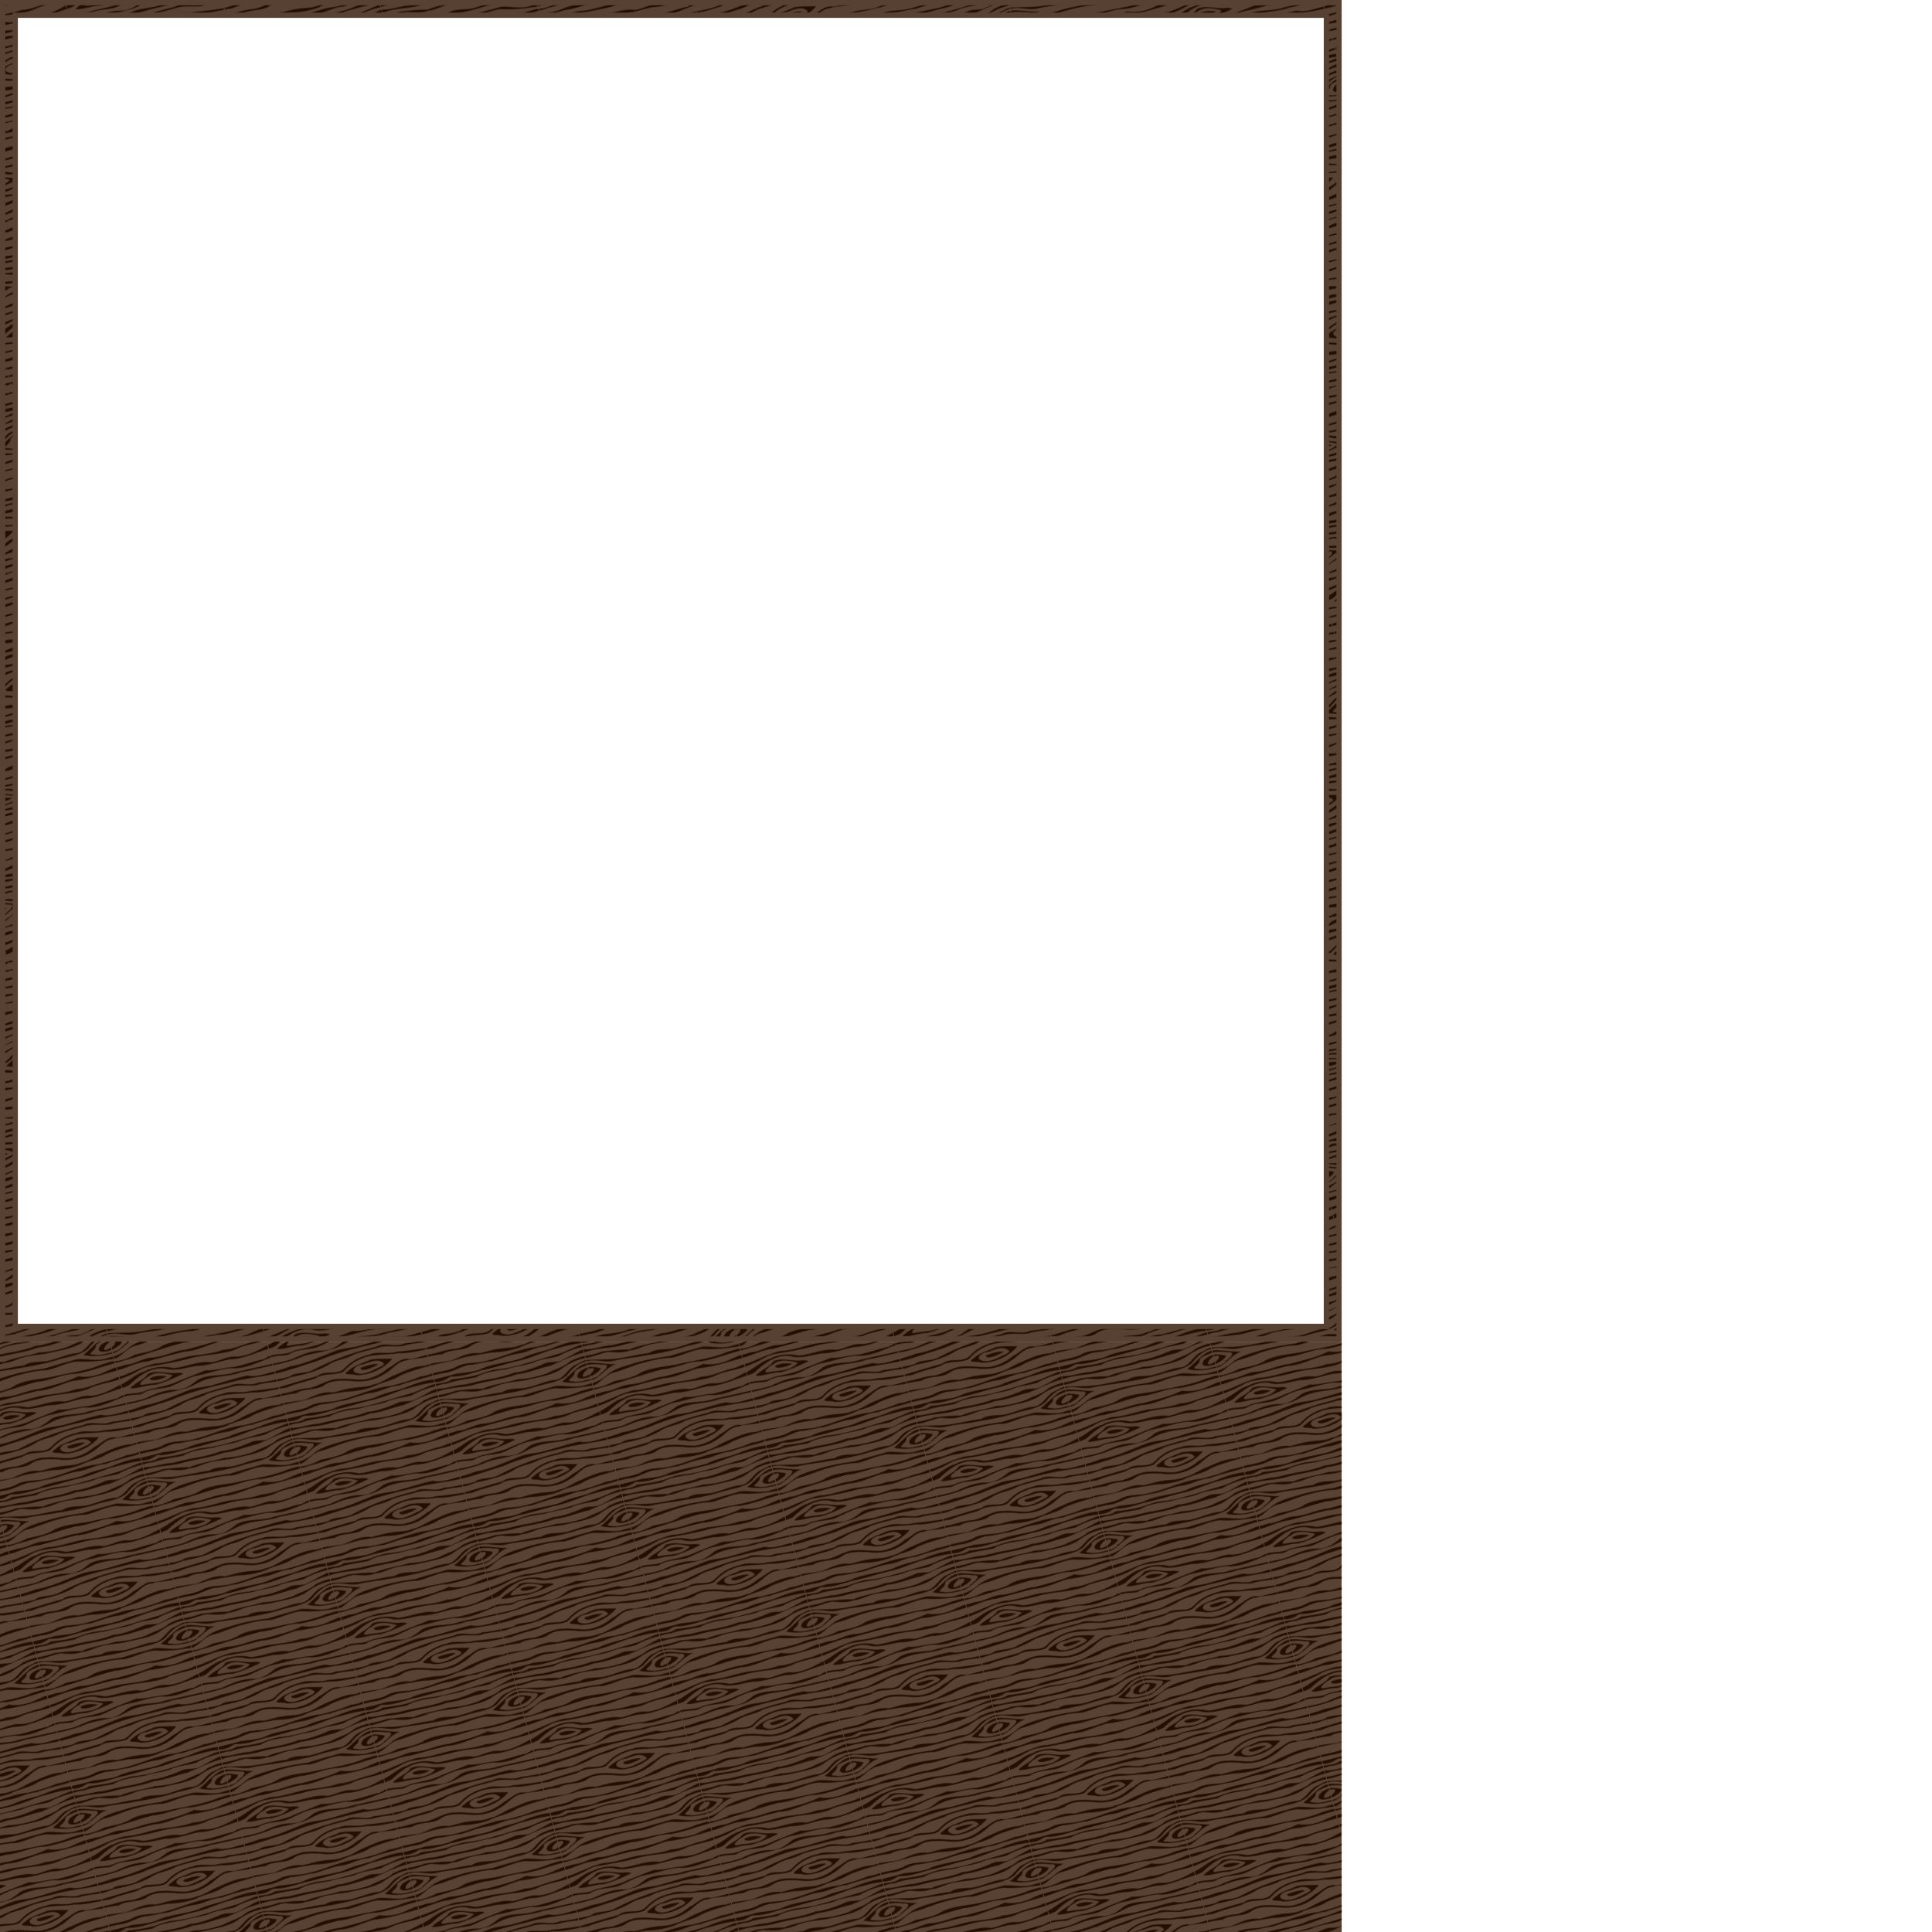 <?xml version="1.0" encoding="UTF-8" standalone="no"?>
<!-- Created with Inkscape (http://www.inkscape.org/) -->

<svg
   width="1080"
   height="1080"
   viewBox="0 0 1080 1080"
   version="1.1"
   id="svg1"
   inkscape:version="1.4 (e7c3feb100, 2024-10-09)"
   sodipodi:docname="background.svg"
   inkscape:export-filename="background.png"
   inkscape:export-xdpi="96"
   inkscape:export-ydpi="96"
   xmlns:inkscape="http://www.inkscape.org/namespaces/inkscape"
   xmlns:sodipodi="http://sodipodi.sourceforge.net/DTD/sodipodi-0.dtd"
   xmlns:xlink="http://www.w3.org/1999/xlink"
   xmlns="http://www.w3.org/2000/svg"
   xmlns:svg="http://www.w3.org/2000/svg">
  <sodipodi:namedview
     id="namedview1"
     pagecolor="#505050"
     bordercolor="#eeeeee"
     borderopacity="1"
     inkscape:showpageshadow="0"
     inkscape:pageopacity="0"
     inkscape:pagecheckerboard="0"
     inkscape:deskcolor="#505050"
     inkscape:document-units="px"
     inkscape:zoom="22.627417"
     inkscape:cx="369.19813"
     inkscape:cy="370.54605"
     inkscape:window-width="1916"
     inkscape:window-height="1128"
     inkscape:window-x="0"
     inkscape:window-y="0"
     inkscape:window-maximized="0"
     inkscape:current-layer="layer1" />
  <defs
     id="defs1">
    <pattern
       inkscape:collect="always"
       xlink:href="#Wood texture"
       preserveAspectRatio="xMidYMid"
       id="pattern38"
       patternTransform="matrix(0.106,0.396,-0.396,0.106,48.442,46.562)"
       x="0"
       y="0" />
    <pattern
       patternUnits="userSpaceOnUse"
       preserveAspectRatio="xMidYMid"
       width="203.255"
       height="206.029"
       patternTransform="translate(48.442,46.562)"
       style="fill:#000000"
       id="Wood texture"
       inkscape:collect="always"
       inkscape:isstock="true"
       inkscape:label="Wood texture">
      <path
         id="path48326"
         style="opacity:1;fill-opacity:1;stroke:none;stroke-width:2.105;stroke-linecap:square;stroke-dasharray:none;stroke-opacity:1;paint-order:markers fill stroke"
         d="m 201.83,0 c -2.333,14.977 -1.364,30.264 -1.489,45.363 1.393,15.859 3.832,31.692 2.556,47.657 -0.106,16.313 0.835,32.623 -0.309,48.897 0.356,13.515 1.52,27.32 -2.328,40.47 -1.044,5.131 4.598,8.61 1.569,23.625 h -4.098 c 0,0 0.848,-22.022 0.322,-30.443 1.559,-12.997 4.733,-26.204 1.774,-39.25 -1.651,-17.73 2.222,-35.537 0.933,-53.183 -3.372,-16.501 -0.393,-33.413 -3.243,-49.98 C 196.362,22.167 195.929,10.868 197.732,0 Z m -9.675,0 c 0.926,15.949 -0.66,31.984 1.336,47.883 -2.772,12.367 1.288,24.476 0.268,36.354 -1.952,12.997 0.113,26.183 0.396,39.113 -1.685,10.856 -0.945,21.935 -3.188,32.719 -0.584,12.344 4.196,23.895 1.683,36.347 0.059,2.007 -0.495,13.595 -0.495,13.595 h -2.752 c -0.078,-10.716 2.341,-25.353 -0.956,-35.847 -2.298,-13.117 3.756,-25.92 3.304,-39.107 0.926,-24.126 -4.584,-48.299 -0.685,-72.318 0.553,-14.175 -0.021,-28.353 -1.894,-42.37 C 190.017,13.394 189.904,4.64 189.404,0 Z m -13.895,0 c 0.305,14.14 0.123,28.463 2.504,42.376 4.368,12.749 2.039,26.57 5.111,39.578 1.342,13.372 -0.356,26.808 -3.279,39.813 -0.833,13.231 -3.218,26.426 -3.279,39.658 1.227,14.942 -1.048,32.054 -1.056,44.587 h -2.204 c -0.218,-8.767 3.8,-24.23 2.495,-32.595 -1.86,-12.166 -4.102,-24.413 0.895,-36.214 0.506,-8.818 -0.639,-17.764 0.869,-26.623 0.596,-10.134 4.588,-19.985 2.843,-30.145 C 183.97,69.319 179.099,59.157 178.083,48.286 176.091,35.19 173.656,22.1 176.093,8.825 176.895,7.589 176.312,3.009 176.058,0 Z m -12.424,0 c -0.267,9.487 -3.117,19.151 -2.767,28.856 -2.105,12.539 7.387,22.203 10.021,33.825 5.16,15.357 3.576,32.539 -2.874,47.296 -3.427,11.66 -8.263,25.214 -3.146,37.092 3.706,13.013 -3.848,26.447 0.481,39.404 -0.504,1.221 -2.019,16.198 -1.716,19.538 h -2.821 c 1.593,-13.807 -0.731,-25.778 2.171,-39.486 0.865,-14.189 -5.664,-28.32 -1.4,-42.407 1.927,-11.247 7.526,-21.548 9.483,-32.7 1.11,-11.89 -0.991,-24.112 -6.285,-34.837 C 165.066,45.91 157.004,35.969 162.255,24.77 163.288,19.378 163.028,6.369 163.017,0 Z m -10.285,0 c -0.994,12.647 -1.077,25.299 -4.892,37.378 -1.501,17.109 -8.866,33.748 -5.657,51.139 0.945,10.14 5.552,19.255 10.701,27.644 2.344,13.176 -5.764,26.038 -1.093,39.247 1.229,13.282 -0.375,26.392 1.819,39.704 0.287,3.551 -0.773,6.568 -0.878,10.899 h -2.113 c -0.382,-17.733 -1.253,-36.133 -1.184,-53.884 -6.097,-12.906 7.46,-26.891 -1.233,-39.748 -6.841,-11.115 -9.214,-23.622 -8.743,-36.528 -1.763,-13.049 6.595,-24.105 5.941,-37.152 C 150.153,27.583 152.342,11.835 153.44,0 Z m -10.388,0 c -0.904,7.668 -3.207,20.189 -2.377,28.655 -1.601,11.76 -7.532,22.703 -6.425,34.765 0.184,11.167 -0.634,22.508 0.435,33.563 3.663,12.096 0.224,25.076 4.742,36.943 4.507,17.471 3.963,35.87 2.865,53.69 0.406,4.063 1.537,13.517 0.76,18.396 h -2.757 c 0.29,-6.422 1.97,-15.921 -0.617,-21.349 -1.108,-10.255 3.511,-20.284 0.689,-30.495 -6.816,-29.614 -8.845,-60.163 -8.15,-90.497 -3.395,-13.274 8.294,-24.841 5.586,-38.343 C 141.254,17.989 142.412,5.164 142.407,0 Z M 134.232,0 c -0.841,21.433 -4.859,42.657 -4.428,64.166 -0.639,27.22 -1.774,54.671 2.499,81.649 0.45,20.414 2.916,41.344 1.929,60.197 h -3.165 c 0,0 -0.133,-15.206 -1.214,-21.479 2.182,-21.154 -1.919,-42.153 -4.174,-63.094 -1.479,-10.789 1.082,-21.448 1.559,-32.126 0.032,-17.518 -1.356,-35.042 -0.326,-52.553 C 132.817,25.378 130.649,12.344 131.067,0 Z m -11.859,0 c -0.858,14.544 -0.613,29.147 -2.088,43.655 1.851,15.68 -3.333,31.158 -2.684,46.889 -0.474,12.163 5.287,23.466 4.484,35.684 0.368,15.648 -2.806,31.38 0.238,46.881 0.583,11.116 1.029,21.847 0.05,32.902 h -2.111 v -0.001 c 0.133,-0.757 2.227,-24.062 -0.309,-32.704 -1.819,-12.641 -3.214,-25.546 0.702,-37.965 2.904,-10.857 -1.234,-21.48 -5.63,-31.246 -4.396,-17.528 4.858,-34.663 3.13,-52.243 C 118.717,34.415 120.511,2.018 120.255,0 Z m -2.111,206.012 c -0.006,0.021 -0.008,0.024 -0.008,0 z M 111.344,0 c 1.714,18.816 6.697,38.258 -0.155,56.61 -2.547,16.001 -0.663,32.285 -2.092,48.373 -0.14,13.061 3.871,25.69 5.236,38.536 -0.134,12.902 -4.974,26.12 -0.517,38.788 0.479,5.595 -3.537,15.381 -2.472,23.705 h -2.506 c -0.296,-10.626 4.589,-20.601 1.865,-31.263 -0.455,-15.505 2.38,-31.143 -1.033,-46.491 -1.425,-12.732 -2.951,-25.453 -4.342,-38.19 4.004,-12.638 2.763,-26.111 5.582,-38.984 0.886,-12.872 -0.42,-25.759 -0.079,-38.682 C 112.077,10.006 108.808,3.441 108.839,0 Z M 99.2,0 c 0.3,18.416 4.632,37.017 0.073,55.227 -1.093,15.128 0.986,30.547 -2.991,45.391 -1.74,14.258 0.367,29.742 -7.62,42.513 -7.282,17.638 0.256,36.746 8.842,52.389 1.055,2.029 1.695,10.492 1.695,10.492 h -5.002 c -2.65,-13.369 -8.775,-22.439 -9.116,-34.973 -3.04,-13.667 -0.371,-27.506 5.951,-39.613 C 94.193,114.35 89.779,96.213 96.758,79.782 98.103,67.854 93.675,55.608 98.31,43.991 101.265,29.229 97.635,14.313 94.198,0 Z M 86.777,0 c 1.305,14.677 -1.788,29.554 1.626,44.006 2.104,22.049 -5.446,43.599 -4.296,65.65 -0.242,17.248 -1.863,34.391 -3.479,51.544 -1.751,11.129 3.509,21.185 4.538,32.025 0.396,2.048 1.611,12.787 1.611,12.787 H 83.271 C 83.781,195.238 77.085,169.996 78.694,153.229 82.686,134.997 78.984,116.122 82.095,97.731 83.762,85.258 85.641,72.703 84.464,60.131 87.585,46.072 84.15,32.213 84.583,18.094 85.267,9.341 82.731,3.075 83.271,0 Z M 74.204,0 c 0.397,20.998 1.455,42.14 -1.918,62.948 0.122,16.092 4.491,32.27 0.861,48.272 -0.398,17.356 -0.255,34.731 -0.122,52.1 -2.583,13.872 1.229,30.433 1.18,42.691 h -4.232 c 0.527,-3.955 -0.553,-12.635 0.031,-13.846 2.151,-11.947 -3.025,-23.637 -0.525,-35.551 3.297,-15.885 -1.022,-32.079 1.587,-48.076 -0.092,-18.42 0.935,-37.058 -2.784,-55.226 5.645,-13.057 5.99,-27.583 2.814,-41.296 C 71.334,9.401 69.307,3.361 69.972,0 Z M 63.789,0 c 0.006,18.398 2.148,36.923 0.39,55.214 -5.001,17.691 0.463,36.228 -3.187,54.057 -0.245,26.817 2.321,53.574 2.488,80.402 -0.485,4.661 0.504,5.274 0.309,16.339 h -2.54 c 1.938,-5.815 0.668,-20.229 -1.519,-28.739 0.203,-12.996 2.515,-26.363 -2.096,-38.928 C 54.108,119.171 59.996,99.97 59.939,80.732 61.198,59.221 64.008,37.558 60.795,16.105 61.447,13.038 59.73,4.128 61.249,0 Z m -5.971,0 c -1.628,16.747 -4.164,33.507 -9.494,49.512 -2.458,14.275 1.648,28.549 0.847,42.668 -3.107,12.362 -3.673,24.917 -3.595,37.559 -0.451,14.867 2.64,29.575 2.556,44.37 -0.659,10.953 10.501,23.903 9.685,31.903 H 54.469 C 54.672,201.229 52.52,191.044 49.175,184.558 42.161,170.786 43.831,154.893 42.966,139.96 42.602,124.753 44.298,109.553 46.088,94.534 45.187,79.176 45.683,63.736 45.286,48.389 47.796,34.742 56.061,22.074 54.507,7.85 54.609,5.987 54.357,2.527 54.469,0 Z m -7.608,0 C 50.085,13.308 48.142,26.945 41.936,38.735 36.695,25.777 25.68,12.219 26.263,0 h 2.666 c 0.835,6.879 1.854,18.163 5.294,18.987 6.666,0.989 7.857,18.037 11.014,5.357 C 48.987,18.037 48.251,4.936 48.606,0 Z m -5.087,0 C 46.463,7.576 43.967,23.472 36.145,13.567 33.655,10.346 32.511,4.633 32.166,0 h 2.322 C 36.361,7.572 45.119,14.03 43.113,4.493 43.218,3.514 42.356,1.575 42.012,0 Z m -21.396,0 c -0.59,11.43 5.471,21.676 11.934,30.625 6.542,14.75 2.443,31.245 3.752,46.794 0.382,17.287 -1.026,34.583 -2.807,51.714 -0.807,13.517 -3.648,26.827 -3.939,40.404 -0.024,13.353 -9.337,23.325 -8.94,36.474 H 21.794 c 0,0 4.786,-21.022 7.129,-30.108 4.074,-18.071 3.136,-36.743 5.921,-54.985 C 30.558,108.668 37.763,96.326 37.372,83.872 37.556,70.934 34.85,57.93 37.475,45.081 37.454,32.642 24.972,25.062 24.161,12.814 23.329,9.114 21.764,3.265 21.794,0 Z m -4.761,0 c -1.023,12.731 2.074,25.211 6.69,36.962 4.501,16.249 1.599,33.163 1.513,49.733 -1.113,11.093 -3.579,22.033 -3.211,33.264 0.132,8.601 2.398,17 0.718,25.331 1.26,9.617 -2.325,19.093 -5.537,28.386 -1.473,9.898 1.369,20.933 -0.173,32.335 h -2.991 c 0.869,-4.859 1.188,-18.768 0.363,-24.36 2.405,-15.703 2.937,-20.871 6.946,-36.361 C 20.808,132.647 23.888,109.209 23.083,96.504 26.047,82.832 26.696,68.787 25.586,54.851 22.639,43.318 23.645,31.343 17.83,20.441 16.948,16.012 15.29,4.839 15.974,0 Z m -7.707,0 c -0.589,14.664 3.691,33.598 5.554,48.162 -0.848,17.272 1.999,30.237 -0.581,47.39 2.086,20.464 -2.055,41.352 -1.236,61.892 -0.685,16.877 -5.487,31.716 -3.737,48.567 H 6.961 c 3.916,-11.77 1.481,-26.124 4.493,-39.08 0.389,-12.665 0.523,-25.275 1.994,-37.905 0.62,-10.33 0.844,-20.883 -0.271,-31.01 C 15.386,87.424 13.968,70.605 12.48,59.712 10.183,48.291 12.853,47.44 14.048,36.03 13.531,25.403 7.609,8.928 6.961,0 Z M 3.35,0 C 2.8,9.928 3.987,24.589 6.961,34.171 7.211,46.714 4.341,58.792 6.694,71.334 7.188,85.717 5.239,92.593 5.876,106.947 c -1.143,12.569 -4.289,30.818 -0.027,43.174 -0.661,13.497 -3.331,27.881 -1.977,41.211 -1.136,6.78 -1.014,8.136 -0.523,14.697 H 0.236 C 0.937,199.059 3.175,189.948 0,182.884 2.002,168.519 4.189,153.148 2.455,138.642 1.273,117.811 3.277,123.731 4.668,102.941 5.831,90.248 4.332,51.851 3.88,32.708 4.105,26.143 -0.332,6.96 0.236,0 Z M 155.736,47.016 c 10.651,15.284 13.947,35.611 9.057,53.509 -3.591,3.771 -4.485,21.254 -8.757,8.182 -5.33,-10.006 -4.539,-21.477 -6.622,-32.164 0.444,-10.063 4.228,-19.728 6.322,-29.527 z m 4.017,12.43 c -10.292,5.458 -7.344,18.655 -6.779,28.157 -1.92,7.337 3.379,22.318 10.172,10.062 4.758,-10.535 0.231,-22.764 -1.296,-33.71 -0.529,-1.574 -1.209,-3.104 -2.098,-4.51 z m -1.75,7.672 c 2.444,6.527 5.505,26.594 -1.289,25.126 -0.609,-8.359 -1.568,-17.045 1.289,-25.126 z m -56.11,53.501 c 2.382,13.348 4.926,26.993 4.731,40.532 -3.169,10.852 -0.787,25.721 -4.333,34.451 -6.004,-8.745 -5.72,-20.513 -12.754,-28.659 -2.264,-13.586 7.494,-25.175 8.943,-38.308 0.752,-2.787 1.374,-5.836 3.412,-8.016 z m -1.913,14.678 c -5.239,9.939 -11.677,21.732 -6.368,33.006 0.451,5.229 8.442,20.919 8.709,8.133 0.809,-12.619 5.507,-25.566 -0.262,-37.681 l -0.929,-1.85 z m -0.457,7.816 c 2.061,6.119 2.076,24.798 -3.248,23.426 -2.042,-7.926 0.14,-16.099 3.248,-23.426 z M 38.031,168.919 c 0.25,13.539 12.22,24.487 12.179,37.092 h -1.604 c 0,0 -0.077,-11.225 -3.471,-13.086 -2.773,-7.112 -9.035,-19.904 -11.586,-5.316 -2.541,4.981 -4.951,14.61 -4.62,18.401 h -2.666 c 0.182,-7.508 8.759,-25.515 11.211,-36.119 l 0.294,-0.513 z m -0.402,20.967 c 4.928,2.002 7.494,16.126 7.494,16.126 h -3.111 c -2.941,-7.644 -8.527,-9.894 -7.524,0 h -2.322 c -0.345,-4.709 5.463,-16.126 5.463,-16.126 z"
         sodipodi:nodetypes="ccccccccccccccccccccccccccccccccccccccccccccccccccccccccccccccccccccccccccccccccccccccccccccccccccccccccccccccccccccccccccccccccccccccccccccccccccccccccccccccccccccccccccccccccccccccccccscccccccccccccccccccccccccccccccccccccccccccccccccccccccccccccccccccccccccccccccccccccccccccccccccccccccccccccccccccccccc" />
    </pattern>
    <pattern
       inkscape:collect="always"
       xlink:href="#pattern28"
       preserveAspectRatio="xMidYMid"
       id="pattern29"
       patternTransform="matrix(0.106,0.396,-0.396,0.106,48.442,46.562)"
       x="0"
       y="0" />
    <pattern
       patternUnits="userSpaceOnUse"
       preserveAspectRatio="xMidYMid"
       width="203.255"
       height="206.029"
       patternTransform="translate(48.442,46.562)"
       style="fill:#000000"
       id="pattern28"
       inkscape:collect="always"
       inkscape:isstock="true"
       inkscape:label="Wood texture">
      <path
         id="path27"
         style="opacity:1;fill-opacity:1;stroke:none;stroke-width:2.105;stroke-linecap:square;stroke-dasharray:none;stroke-opacity:1;paint-order:markers fill stroke"
         d="m 201.83,0 c -2.333,14.977 -1.364,30.264 -1.489,45.363 1.393,15.859 3.832,31.692 2.556,47.657 -0.106,16.313 0.835,32.623 -0.309,48.897 0.356,13.515 1.52,27.32 -2.328,40.47 -1.044,5.131 4.598,8.61 1.569,23.625 h -4.098 c 0,0 0.848,-22.022 0.322,-30.443 1.559,-12.997 4.733,-26.204 1.774,-39.25 -1.651,-17.73 2.222,-35.537 0.933,-53.183 -3.372,-16.501 -0.393,-33.413 -3.243,-49.98 C 196.362,22.167 195.929,10.868 197.732,0 Z m -9.675,0 c 0.926,15.949 -0.66,31.984 1.336,47.883 -2.772,12.367 1.288,24.476 0.268,36.354 -1.952,12.997 0.113,26.183 0.396,39.113 -1.685,10.856 -0.945,21.935 -3.188,32.719 -0.584,12.344 4.196,23.895 1.683,36.347 0.059,2.007 -0.495,13.595 -0.495,13.595 h -2.752 c -0.078,-10.716 2.341,-25.353 -0.956,-35.847 -2.298,-13.117 3.756,-25.92 3.304,-39.107 0.926,-24.126 -4.584,-48.299 -0.685,-72.318 0.553,-14.175 -0.021,-28.353 -1.894,-42.37 C 190.017,13.394 189.904,4.64 189.404,0 Z m -13.895,0 c 0.305,14.14 0.123,28.463 2.504,42.376 4.368,12.749 2.039,26.57 5.111,39.578 1.342,13.372 -0.356,26.808 -3.279,39.813 -0.833,13.231 -3.218,26.426 -3.279,39.658 1.227,14.942 -1.048,32.054 -1.056,44.587 h -2.204 c -0.218,-8.767 3.8,-24.23 2.495,-32.595 -1.86,-12.166 -4.102,-24.413 0.895,-36.214 0.506,-8.818 -0.639,-17.764 0.869,-26.623 0.596,-10.134 4.588,-19.985 2.843,-30.145 C 183.97,69.319 179.099,59.157 178.083,48.286 176.091,35.19 173.656,22.1 176.093,8.825 176.895,7.589 176.312,3.009 176.058,0 Z m -12.424,0 c -0.267,9.487 -3.117,19.151 -2.767,28.856 -2.105,12.539 7.387,22.203 10.021,33.825 5.16,15.357 3.576,32.539 -2.874,47.296 -3.427,11.66 -8.263,25.214 -3.146,37.092 3.706,13.013 -3.848,26.447 0.481,39.404 -0.504,1.221 -2.019,16.198 -1.716,19.538 h -2.821 c 1.593,-13.807 -0.731,-25.778 2.171,-39.486 0.865,-14.189 -5.664,-28.32 -1.4,-42.407 1.927,-11.247 7.526,-21.548 9.483,-32.7 1.11,-11.89 -0.991,-24.112 -6.285,-34.837 C 165.066,45.91 157.004,35.969 162.255,24.77 163.288,19.378 163.028,6.369 163.017,0 Z m -10.285,0 c -0.994,12.647 -1.077,25.299 -4.892,37.378 -1.501,17.109 -8.866,33.748 -5.657,51.139 0.945,10.14 5.552,19.255 10.701,27.644 2.344,13.176 -5.764,26.038 -1.093,39.247 1.229,13.282 -0.375,26.392 1.819,39.704 0.287,3.551 -0.773,6.568 -0.878,10.899 h -2.113 c -0.382,-17.733 -1.253,-36.133 -1.184,-53.884 -6.097,-12.906 7.46,-26.891 -1.233,-39.748 -6.841,-11.115 -9.214,-23.622 -8.743,-36.528 -1.763,-13.049 6.595,-24.105 5.941,-37.152 C 150.153,27.583 152.342,11.835 153.44,0 Z m -10.388,0 c -0.904,7.668 -3.207,20.189 -2.377,28.655 -1.601,11.76 -7.532,22.703 -6.425,34.765 0.184,11.167 -0.634,22.508 0.435,33.563 3.663,12.096 0.224,25.076 4.742,36.943 4.507,17.471 3.963,35.87 2.865,53.69 0.406,4.063 1.537,13.517 0.76,18.396 h -2.757 c 0.29,-6.422 1.97,-15.921 -0.617,-21.349 -1.108,-10.255 3.511,-20.284 0.689,-30.495 -6.816,-29.614 -8.845,-60.163 -8.15,-90.497 -3.395,-13.274 8.294,-24.841 5.586,-38.343 C 141.254,17.989 142.412,5.164 142.407,0 Z M 134.232,0 c -0.841,21.433 -4.859,42.657 -4.428,64.166 -0.639,27.22 -1.774,54.671 2.499,81.649 0.45,20.414 2.916,41.344 1.929,60.197 h -3.165 c 0,0 -0.133,-15.206 -1.214,-21.479 2.182,-21.154 -1.919,-42.153 -4.174,-63.094 -1.479,-10.789 1.082,-21.448 1.559,-32.126 0.032,-17.518 -1.356,-35.042 -0.326,-52.553 C 132.817,25.378 130.649,12.344 131.067,0 Z m -11.859,0 c -0.858,14.544 -0.613,29.147 -2.088,43.655 1.851,15.68 -3.333,31.158 -2.684,46.889 -0.474,12.163 5.287,23.466 4.484,35.684 0.368,15.648 -2.806,31.38 0.238,46.881 0.583,11.116 1.029,21.847 0.05,32.902 h -2.111 v -0.001 c 0.133,-0.757 2.227,-24.062 -0.309,-32.704 -1.819,-12.641 -3.214,-25.546 0.702,-37.965 2.904,-10.857 -1.234,-21.48 -5.63,-31.246 -4.396,-17.528 4.858,-34.663 3.13,-52.243 C 118.717,34.415 120.511,2.018 120.255,0 Z m -2.111,206.012 c -0.006,0.021 -0.008,0.024 -0.008,0 z M 111.344,0 c 1.714,18.816 6.697,38.258 -0.155,56.61 -2.547,16.001 -0.663,32.285 -2.092,48.373 -0.14,13.061 3.871,25.69 5.236,38.536 -0.134,12.902 -4.974,26.12 -0.517,38.788 0.479,5.595 -3.537,15.381 -2.472,23.705 h -2.506 c -0.296,-10.626 4.589,-20.601 1.865,-31.263 -0.455,-15.505 2.38,-31.143 -1.033,-46.491 -1.425,-12.732 -2.951,-25.453 -4.342,-38.19 4.004,-12.638 2.763,-26.111 5.582,-38.984 0.886,-12.872 -0.42,-25.759 -0.079,-38.682 C 112.077,10.006 108.808,3.441 108.839,0 Z M 99.2,0 c 0.3,18.416 4.632,37.017 0.073,55.227 -1.093,15.128 0.986,30.547 -2.991,45.391 -1.74,14.258 0.367,29.742 -7.62,42.513 -7.282,17.638 0.256,36.746 8.842,52.389 1.055,2.029 1.695,10.492 1.695,10.492 h -5.002 c -2.65,-13.369 -8.775,-22.439 -9.116,-34.973 -3.04,-13.667 -0.371,-27.506 5.951,-39.613 C 94.193,114.35 89.779,96.213 96.758,79.782 98.103,67.854 93.675,55.608 98.31,43.991 101.265,29.229 97.635,14.313 94.198,0 Z M 86.777,0 c 1.305,14.677 -1.788,29.554 1.626,44.006 2.104,22.049 -5.446,43.599 -4.296,65.65 -0.242,17.248 -1.863,34.391 -3.479,51.544 -1.751,11.129 3.509,21.185 4.538,32.025 0.396,2.048 1.611,12.787 1.611,12.787 H 83.271 C 83.781,195.238 77.085,169.996 78.694,153.229 82.686,134.997 78.984,116.122 82.095,97.731 83.762,85.258 85.641,72.703 84.464,60.131 87.585,46.072 84.15,32.213 84.583,18.094 85.267,9.341 82.731,3.075 83.271,0 Z M 74.204,0 c 0.397,20.998 1.455,42.14 -1.918,62.948 0.122,16.092 4.491,32.27 0.861,48.272 -0.398,17.356 -0.255,34.731 -0.122,52.1 -2.583,13.872 1.229,30.433 1.18,42.691 h -4.232 c 0.527,-3.955 -0.553,-12.635 0.031,-13.846 2.151,-11.947 -3.025,-23.637 -0.525,-35.551 3.297,-15.885 -1.022,-32.079 1.587,-48.076 -0.092,-18.42 0.935,-37.058 -2.784,-55.226 5.645,-13.057 5.99,-27.583 2.814,-41.296 C 71.334,9.401 69.307,3.361 69.972,0 Z M 63.789,0 c 0.006,18.398 2.148,36.923 0.39,55.214 -5.001,17.691 0.463,36.228 -3.187,54.057 -0.245,26.817 2.321,53.574 2.488,80.402 -0.485,4.661 0.504,5.274 0.309,16.339 h -2.54 c 1.938,-5.815 0.668,-20.229 -1.519,-28.739 0.203,-12.996 2.515,-26.363 -2.096,-38.928 C 54.108,119.171 59.996,99.97 59.939,80.732 61.198,59.221 64.008,37.558 60.795,16.105 61.447,13.038 59.73,4.128 61.249,0 Z m -5.971,0 c -1.628,16.747 -4.164,33.507 -9.494,49.512 -2.458,14.275 1.648,28.549 0.847,42.668 -3.107,12.362 -3.673,24.917 -3.595,37.559 -0.451,14.867 2.64,29.575 2.556,44.37 -0.659,10.953 10.501,23.903 9.685,31.903 H 54.469 C 54.672,201.229 52.52,191.044 49.175,184.558 42.161,170.786 43.831,154.893 42.966,139.96 42.602,124.753 44.298,109.553 46.088,94.534 45.187,79.176 45.683,63.736 45.286,48.389 47.796,34.742 56.061,22.074 54.507,7.85 54.609,5.987 54.357,2.527 54.469,0 Z m -7.608,0 C 50.085,13.308 48.142,26.945 41.936,38.735 36.695,25.777 25.68,12.219 26.263,0 h 2.666 c 0.835,6.879 1.854,18.163 5.294,18.987 6.666,0.989 7.857,18.037 11.014,5.357 C 48.987,18.037 48.251,4.936 48.606,0 Z m -5.087,0 C 46.463,7.576 43.967,23.472 36.145,13.567 33.655,10.346 32.511,4.633 32.166,0 h 2.322 C 36.361,7.572 45.119,14.03 43.113,4.493 43.218,3.514 42.356,1.575 42.012,0 Z m -21.396,0 c -0.59,11.43 5.471,21.676 11.934,30.625 6.542,14.75 2.443,31.245 3.752,46.794 0.382,17.287 -1.026,34.583 -2.807,51.714 -0.807,13.517 -3.648,26.827 -3.939,40.404 -0.024,13.353 -9.337,23.325 -8.94,36.474 H 21.794 c 0,0 4.786,-21.022 7.129,-30.108 4.074,-18.071 3.136,-36.743 5.921,-54.985 C 30.558,108.668 37.763,96.326 37.372,83.872 37.556,70.934 34.85,57.93 37.475,45.081 37.454,32.642 24.972,25.062 24.161,12.814 23.329,9.114 21.764,3.265 21.794,0 Z m -4.761,0 c -1.023,12.731 2.074,25.211 6.69,36.962 4.501,16.249 1.599,33.163 1.513,49.733 -1.113,11.093 -3.579,22.033 -3.211,33.264 0.132,8.601 2.398,17 0.718,25.331 1.26,9.617 -2.325,19.093 -5.537,28.386 -1.473,9.898 1.369,20.933 -0.173,32.335 h -2.991 c 0.869,-4.859 1.188,-18.768 0.363,-24.36 2.405,-15.703 2.937,-20.871 6.946,-36.361 C 20.808,132.647 23.888,109.209 23.083,96.504 26.047,82.832 26.696,68.787 25.586,54.851 22.639,43.318 23.645,31.343 17.83,20.441 16.948,16.012 15.29,4.839 15.974,0 Z m -7.707,0 c -0.589,14.664 3.691,33.598 5.554,48.162 -0.848,17.272 1.999,30.237 -0.581,47.39 2.086,20.464 -2.055,41.352 -1.236,61.892 -0.685,16.877 -5.487,31.716 -3.737,48.567 H 6.961 c 3.916,-11.77 1.481,-26.124 4.493,-39.08 0.389,-12.665 0.523,-25.275 1.994,-37.905 0.62,-10.33 0.844,-20.883 -0.271,-31.01 C 15.386,87.424 13.968,70.605 12.48,59.712 10.183,48.291 12.853,47.44 14.048,36.03 13.531,25.403 7.609,8.928 6.961,0 Z M 3.35,0 C 2.8,9.928 3.987,24.589 6.961,34.171 7.211,46.714 4.341,58.792 6.694,71.334 7.188,85.717 5.239,92.593 5.876,106.947 c -1.143,12.569 -4.289,30.818 -0.027,43.174 -0.661,13.497 -3.331,27.881 -1.977,41.211 -1.136,6.78 -1.014,8.136 -0.523,14.697 H 0.236 C 0.937,199.059 3.175,189.948 0,182.884 2.002,168.519 4.189,153.148 2.455,138.642 1.273,117.811 3.277,123.731 4.668,102.941 5.831,90.248 4.332,51.851 3.88,32.708 4.105,26.143 -0.332,6.96 0.236,0 Z M 155.736,47.016 c 10.651,15.284 13.947,35.611 9.057,53.509 -3.591,3.771 -4.485,21.254 -8.757,8.182 -5.33,-10.006 -4.539,-21.477 -6.622,-32.164 0.444,-10.063 4.228,-19.728 6.322,-29.527 z m 4.017,12.43 c -10.292,5.458 -7.344,18.655 -6.779,28.157 -1.92,7.337 3.379,22.318 10.172,10.062 4.758,-10.535 0.231,-22.764 -1.296,-33.71 -0.529,-1.574 -1.209,-3.104 -2.098,-4.51 z m -1.75,7.672 c 2.444,6.527 5.505,26.594 -1.289,25.126 -0.609,-8.359 -1.568,-17.045 1.289,-25.126 z m -56.11,53.501 c 2.382,13.348 4.926,26.993 4.731,40.532 -3.169,10.852 -0.787,25.721 -4.333,34.451 -6.004,-8.745 -5.72,-20.513 -12.754,-28.659 -2.264,-13.586 7.494,-25.175 8.943,-38.308 0.752,-2.787 1.374,-5.836 3.412,-8.016 z m -1.913,14.678 c -5.239,9.939 -11.677,21.732 -6.368,33.006 0.451,5.229 8.442,20.919 8.709,8.133 0.809,-12.619 5.507,-25.566 -0.262,-37.681 l -0.929,-1.85 z m -0.457,7.816 c 2.061,6.119 2.076,24.798 -3.248,23.426 -2.042,-7.926 0.14,-16.099 3.248,-23.426 z M 38.031,168.919 c 0.25,13.539 12.22,24.487 12.179,37.092 h -1.604 c 0,0 -0.077,-11.225 -3.471,-13.086 -2.773,-7.112 -9.035,-19.904 -11.586,-5.316 -2.541,4.981 -4.951,14.61 -4.62,18.401 h -2.666 c 0.182,-7.508 8.759,-25.515 11.211,-36.119 l 0.294,-0.513 z m -0.402,20.967 c 4.928,2.002 7.494,16.126 7.494,16.126 h -3.111 c -2.941,-7.644 -8.527,-9.894 -7.524,0 h -2.322 c -0.345,-4.709 5.463,-16.126 5.463,-16.126 z"
         sodipodi:nodetypes="ccccccccccccccccccccccccccccccccccccccccccccccccccccccccccccccccccccccccccccccccccccccccccccccccccccccccccccccccccccccccccccccccccccccccccccccccccccccccccccccccccccccccccccccccccccccccccscccccccccccccccccccccccccccccccccccccccccccccccccccccccccccccccccccccccccccccccccccccccccccccccccccccccccccccccccccccccc" />
    </pattern>
    <clipPath
       clipPathUnits="userSpaceOnUse"
       id="clipPath9">
      <path
         id="path5"
         style="stroke-width:0.1;stroke-linecap:square;paint-order:markers fill stroke;stop-color:#000000"
         d="m 438.251,553.764 859.871,0 v 201.396 l -859.871,0 z"
         sodipodi:nodetypes="ccccc" />
    </clipPath>
    <rect
       x="49.497"
       y="796.202"
       width="700.503"
       height="234.759"
       id="rect2" />
    <clipPath
       clipPathUnits="userSpaceOnUse"
       id="clipPath25">
      <rect
         style="fill:#ff0000;stroke:none;stroke-width:3;stroke-linecap:square;stroke-linejoin:miter;paint-order:stroke markers fill;stop-color:#000000"
         id="rect25-8"
         width="78"
         height="45.033"
         x="763.613"
         y="452.824" />
    </clipPath>
    <clipPath
       clipPathUnits="userSpaceOnUse"
       id="clipPath62">
      <rect
         style="fill:none;stroke:#000000;stroke-width:1;stroke-linecap:butt;stroke-linejoin:bevel;paint-order:stroke markers fill;stop-color:#000000"
         id="rect62"
         width="46.161"
         height="39.922"
         x="86.574"
         y="420.063" />
    </clipPath>
    <clipPath
       clipPathUnits="userSpaceOnUse"
       id="clipPath55">
      <path
         id="path55"
         style="stroke-width:0.1;stroke-linecap:square;paint-order:markers fill stroke;stop-color:#000000"
         d="m 1736.615,-745.573 h 1589.476 v 72.467 H 1736.615 Z" />
    </clipPath>
    <clipPath
       clipPathUnits="userSpaceOnUse"
       id="clipPath33">
      <rect
         style="fill:#000000;stroke:none;stroke-width:1;stroke-linecap:butt;stroke-linejoin:bevel;paint-order:stroke markers fill;stop-color:#000000"
         id="rect33"
         width="46.192"
         height="80.007"
         x="75"
         y="399.997" />
    </clipPath>
    <clipPath
       clipPathUnits="userSpaceOnUse"
       id="clipPath27">
      <rect
         style="fill:none;stroke:#000000;stroke-width:1;stroke-linecap:butt;stroke-linejoin:bevel;paint-order:stroke markers fill;stop-color:#000000"
         id="rect28-6"
         width="46.161"
         height="39.922"
         x="86.574"
         y="420.063" />
    </clipPath>
    <clipPath
       clipPathUnits="userSpaceOnUse"
       id="clipPath5">
      <rect
         style="fill:#000000;stroke:#000000;stroke-width:0;stroke-linejoin:bevel;paint-order:stroke markers fill;stop-color:#000000"
         id="rect5-4"
         width="20"
         height="200"
         x="530"
         y="595" />
    </clipPath>
    <clipPath
       clipPathUnits="userSpaceOnUse"
       id="clipPath54">
      <path
         id="path54"
         style="stroke-width:0.1;stroke-linecap:square;paint-order:markers fill stroke;stop-color:#000000"
         d="m 1691.199,-792.32 h 1634.892 v 92.828 H 1691.199 Z" />
    </clipPath>
  </defs>
  <g
     inkscape:label="Layer 1"
     inkscape:groupmode="layer"
     id="layer1">
    <rect
       style="mix-blend-mode:normal;fill:none;stroke:url(#pattern29);stroke-width:10;stroke-linecap:round;stroke-linejoin:miter;stroke-dasharray:none;stroke-opacity:1"
       id="rect1"
       width="740"
       height="740"
       x="5"
       y="5"
       rx="5.2951828e-14" />
    <rect
       style="mix-blend-mode:normal;fill:none;stroke:#2e1200;stroke-width:10;stroke-linecap:round;stroke-linejoin:miter;stroke-dasharray:none;stroke-opacity:0.798"
       id="rect29"
       width="740"
       height="740"
       x="5"
       y="5"
       rx="5.2951828e-14" />
    <rect
       style="fill:url(#pattern38);stroke:#2e1200;stroke-width:0;stroke-linecap:round;stroke-linejoin:round;stroke-dasharray:none;stroke-opacity:0.798;fill-opacity:1"
       id="rect34"
       width="750"
       height="330"
       x="0"
       y="750"
       rx="5.3307209e-14" />
    <rect
       style="fill:#2e1200;stroke:none;stroke-width:0;stroke-linecap:round;stroke-linejoin:round;stroke-dasharray:none;stroke-opacity:0.798;fill-opacity:0.796"
       id="rect38"
       width="750"
       height="330"
       x="0"
       y="750"
       rx="5.3307209e-14"
       ry="29.135" />
  </g>
</svg>
